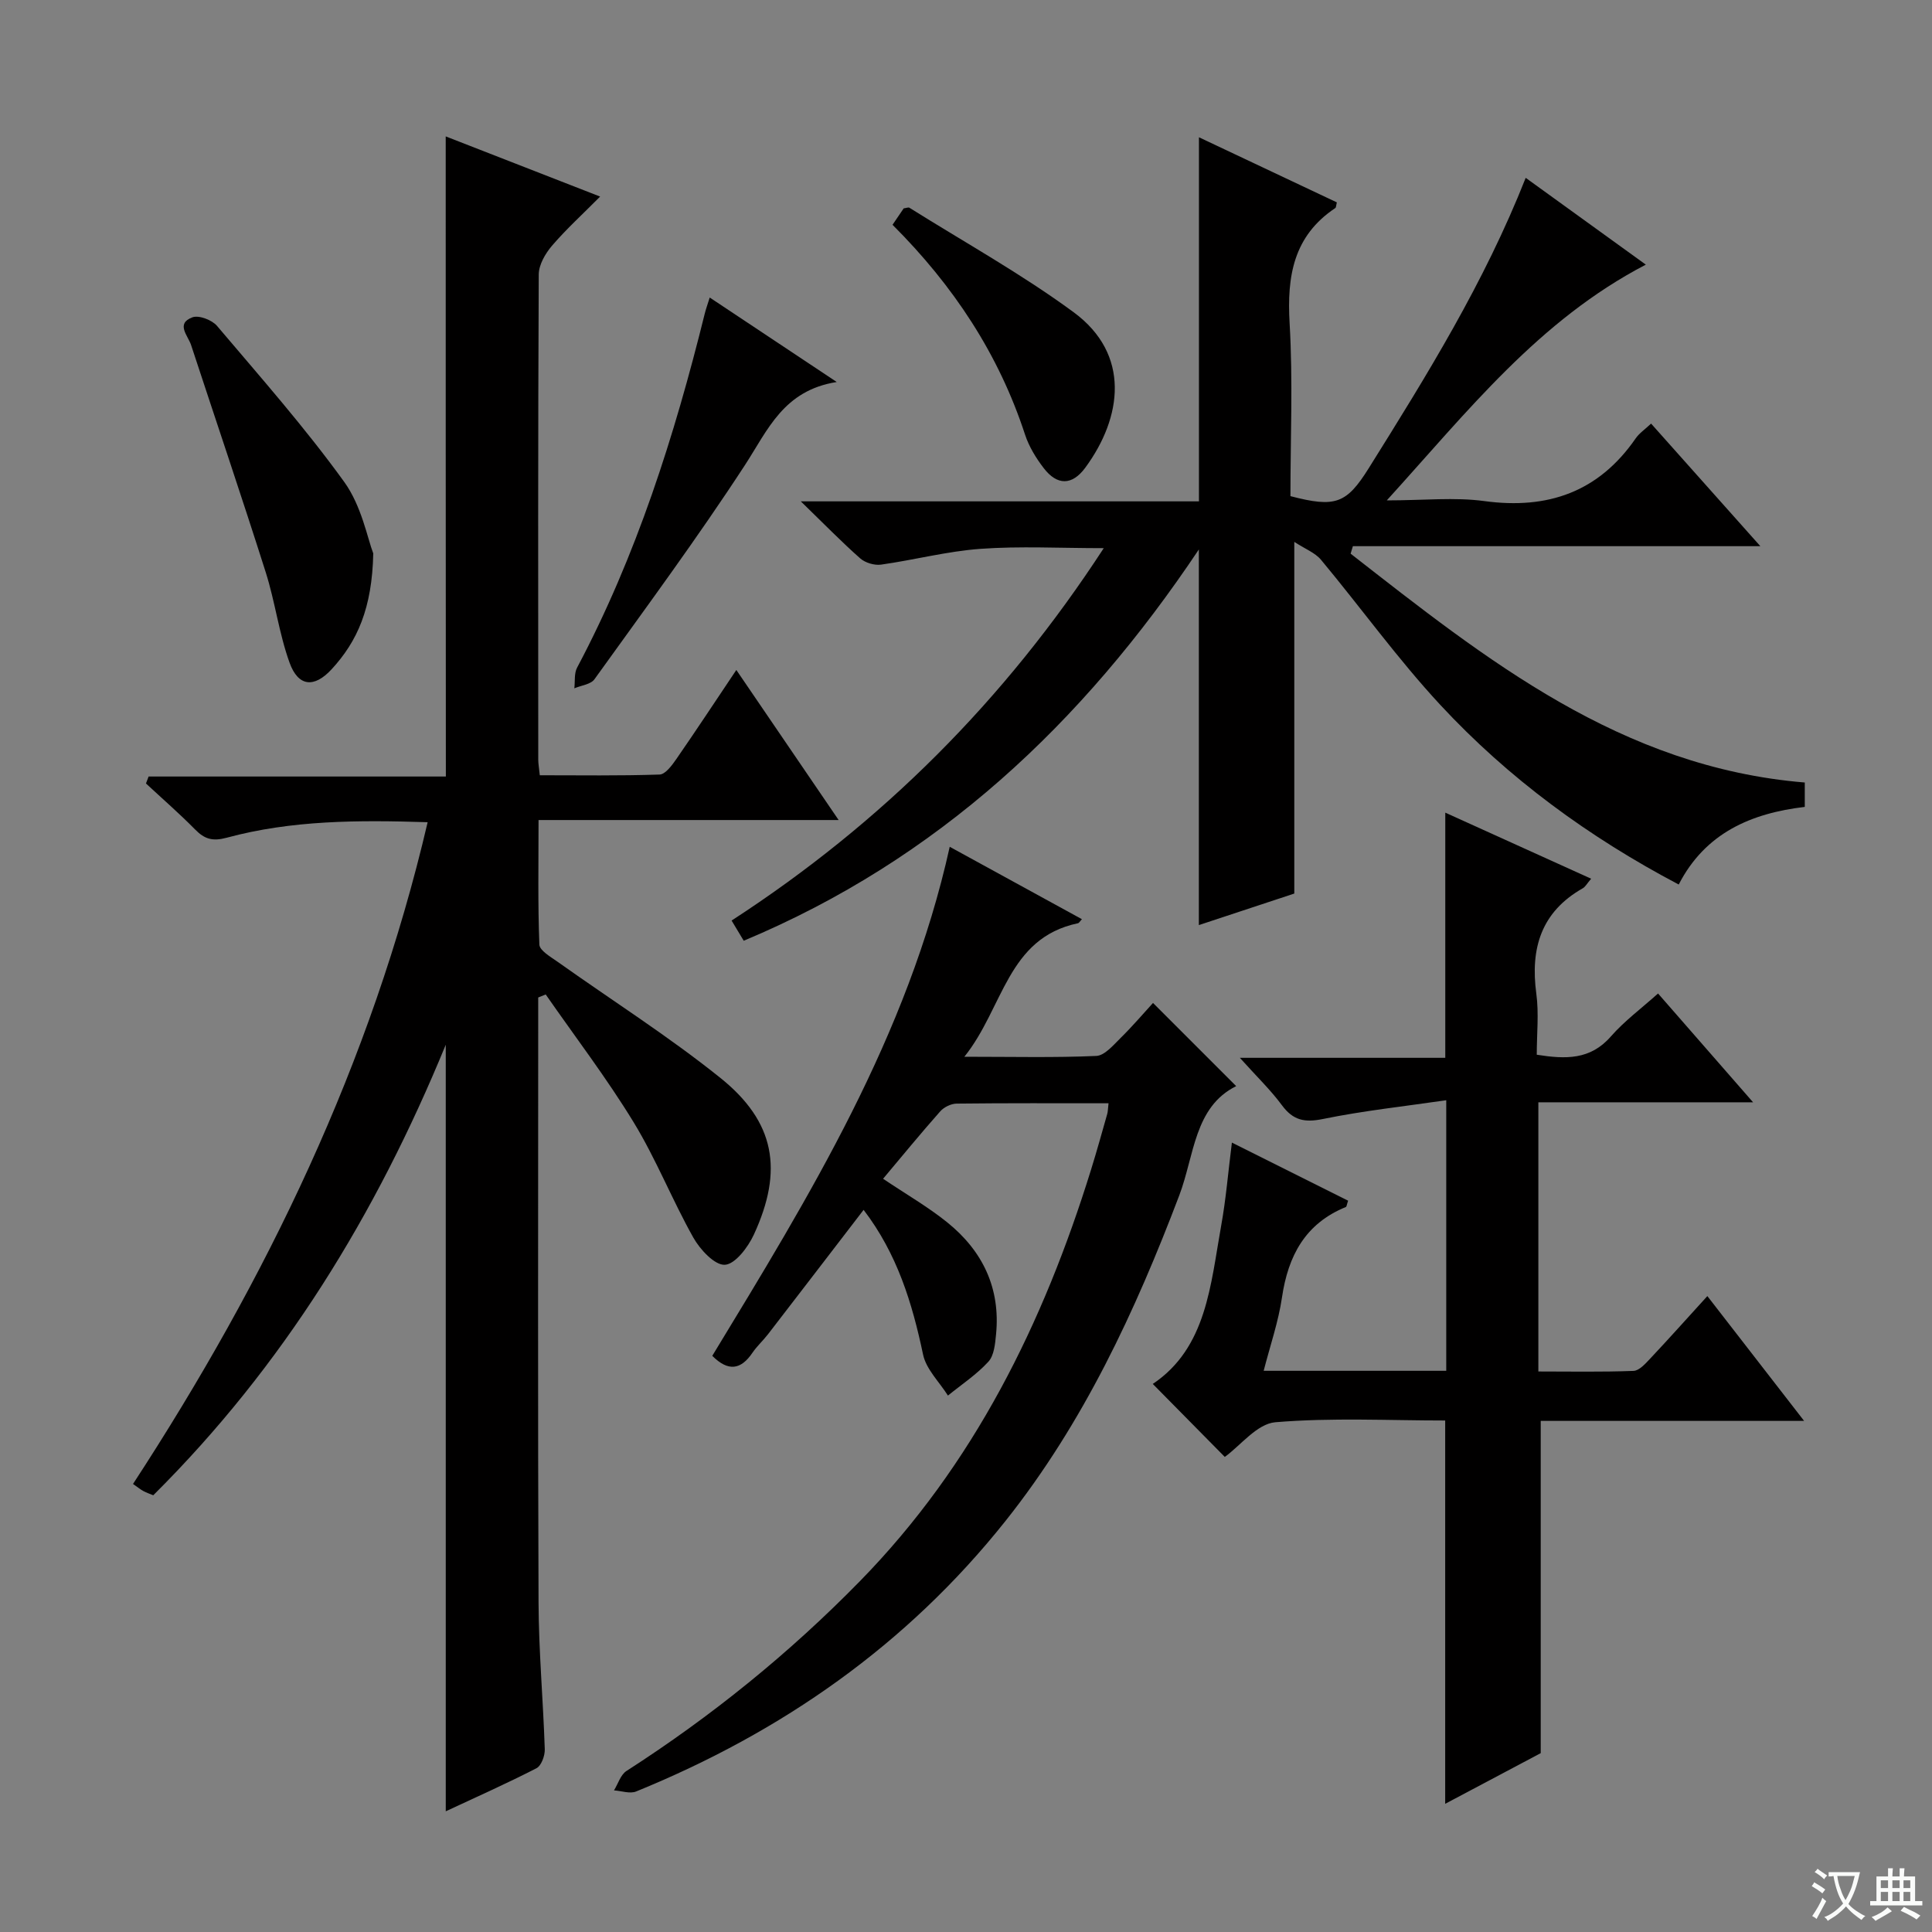 <svg enable-background="new 0 0 400 400" viewBox="0 0 400 400" xmlns="http://www.w3.org/2000/svg"><rect x="0" y="0" width="400" height="400" fill="#808080" stroke="none"/><path d="m377.9 391.2c-.2.3-.4.5-.6.8-.7-.6-1.4-1-2.2-1.5.2-.3.4-.5.5-.8.6.4 1.4.8 2.3 1.5zm-1.8 6.1c-.2-.2-.5-.4-.9-.6.4-.6.8-1.2 1.2-1.9s.7-1.3.9-1.9c.3.3.5.5.8.7-.7 1.3-1.4 2.6-2 3.7zm2.2-9c-.3.3-.5.5-.6.8-.6-.6-1.3-1.1-2-1.5.3-.3.5-.5.6-.7.6.5 1.3.9 2 1.4zm.3.2v-.9h2 4.5c-.3 1.3-.6 2.5-1 3.6s-.9 2.1-1.4 3c.4.5 1 1 1.6 1.4s1.2.8 1.9 1.1c-.3.2-.5.4-.8.8-.4-.3-1-.7-1.6-1.2s-1.2-1.1-1.6-1.6c-.5.6-1.1 1.1-1.7 1.6s-1.4.9-2.1 1.4c-.1-.3-.3-.5-.7-.8.6-.2 1.2-.5 1.9-1s1.4-1.1 2-1.8c-.5-.8-.9-1.6-1.2-2.5s-.6-2-.8-3.2c-.4.1-.7.1-1 .1zm2.5 2.7c.3 1 .7 1.7 1 2.2.3-.5.6-1.1 1-2s.6-1.9.9-3h-3.2-.4c.1.9.3 1.8.7 2.8z" fill="#fafbfa"/><path d="m396.5 388.5v1.5 3.6h1.5v.9c-.4 0-1 0-1.7 0h-7.9c-.5 0-.9 0-1.2 0v-.9h1.3v-3.5c0-.7 0-1.2 0-1.6h2.4c0-.8 0-1.4 0-1.7h1c0 .3-.1.8-.1 1.7h1.5c0-.8 0-1.4 0-1.7h1c0 .3-.1.9-.1 1.7zm-8.2 9.2c-.2-.3-.5-.5-.8-.8.8-.3 1.4-.6 1.9-.9s1-.7 1.4-1.1c.3.3.6.5.9.8-1.6 1-2.8 1.6-3.4 2zm2.6-6.8v-1.6h-1.5v1.6zm0 2.7v-1.9h-1.5v1.9zm2.4-2.7v-1.6h-1.5v1.6zm0 2.7v-1.9h-1.5v1.9zm.2 2 .7-.8c.4.2.9.5 1.6.8s1.3.7 1.8 1c-.3.3-.5.5-.8.8-.4-.3-1.5-1-3.3-1.8zm2-4.7v-1.6h-1.4v1.6zm0 2.7v-1.9h-1.4v1.9z" fill="#fafbfa"/><g fill="#010000"><path d="m92.28 28.24c10.41 4.06 20.73 8.08 31.97 12.46-3.61 3.64-7.01 6.73-9.97 10.18-1.38 1.62-2.73 3.94-2.74 5.95-.16 33.49-.12 66.98-.1 100.47 0 .81.16 1.63.32 3.21 8.3 0 16.55.13 24.8-.15 1.2-.04 2.56-1.9 3.45-3.18 4.16-6.01 8.18-12.12 12.44-18.47 7.03 10.31 13.84 20.31 21.18 31.07-21 0-41.18 0-62.13 0 0 8.95-.16 17.38.17 25.78.05 1.24 2.32 2.54 3.75 3.55 11.24 7.99 22.94 15.41 33.68 24.02 11.37 9.11 13.14 19.13 6.98 32.48-1.2 2.6-3.86 6.13-6 6.25-2.11.12-5.15-3.16-6.54-5.64-4.39-7.81-7.7-16.25-12.36-23.88-5.57-9.12-12.09-17.66-18.2-26.45-.52.21-1.03.42-1.55.63v5.3c0 39.99-.09 79.98.07 119.97.04 10.13.96 20.25 1.29 30.38.04 1.33-.71 3.41-1.73 3.93-6.16 3.16-12.49 5.98-18.77 8.91 0-52.86 0-105.27 0-158.71-14.46 35.23-33.68 66.55-60.56 93.28-.65-.27-1.37-.51-2.04-.87-.57-.3-1.08-.73-2.15-1.47 27.59-42.31 49.35-87.17 61-137.01-14.39-.46-28.16-.43-41.6 3.21-2.93.79-4.59.29-6.54-1.7-3.26-3.31-6.77-6.36-10.18-9.53.18-.48.36-.96.55-1.44h61.54c-.03-44.58-.03-88.3-.03-132.53z"/><path d="m153.98 194.77c-.87-1.45-1.6-2.66-2.51-4.18 31.08-20.17 56.51-45.56 77.05-77.1-9.09 0-17.33-.45-25.51.14-6.91.5-13.71 2.3-20.6 3.27-1.38.19-3.28-.38-4.32-1.3-3.85-3.4-7.44-7.09-12.29-11.8h82.43c0-25.33 0-49.88 0-75.38 9.64 4.55 19.11 9.03 28.55 13.48-.16.63-.14 1.05-.33 1.18-8.65 5.78-10.02 14.09-9.45 23.82.7 11.94.17 23.94.17 35.82 9.31 2.43 11.6 1.59 16.23-5.81 11.97-19.15 23.89-38.33 32.48-60.09 8.41 6.08 16.5 11.92 24.87 17.97-22.17 11.55-36.75 30.22-53.63 48.81 7.7 0 14.04-.69 20.17.14 13.19 1.79 23.7-1.89 31.37-12.99.73-1.06 1.88-1.82 3.18-3.05 7.37 8.27 14.63 16.42 22.62 25.38-28.74 0-56.55 0-84.36 0-.16.52-.32 1.04-.47 1.55 28.07 21.9 55.93 44.23 94.03 47.38v5.05c-11.08 1.31-20.59 5.36-26.1 16.07-18.62-9.81-35.24-21.98-49.37-37.2-8.79-9.48-16.39-20.06-24.68-30.02-1.23-1.48-3.31-2.26-5.54-3.72v72.81c-5.89 1.95-12.72 4.2-19.76 6.53 0-25.97 0-51.29 0-77.77-24.15 36.13-54.13 64.23-94.23 81.01z"/><path d="m373.52 294.18c-19.05 0-36.85 0-54.53 0v68.79c-5.87 3.12-12.68 6.72-19.78 10.49 0-26.71 0-52.74 0-79.36-11.65 0-23.48-.62-35.17.36-3.79.32-7.22 4.84-10.46 7.18-4.9-4.97-9.86-9.99-14.91-15.11 11.17-7.49 11.96-20.53 14.18-32.88.97-5.37 1.41-10.83 2.2-17.09 8.31 4.15 16.21 8.1 24.06 12.03-.27.77-.29 1.23-.47 1.31-8.41 3.43-11.95 10.1-13.22 18.72-.74 5.04-2.44 9.93-3.79 15.19h37.8c0-18.27 0-36.48 0-56.02-8.7 1.27-17.21 2.18-25.55 3.89-3.81.78-6.17.26-8.47-2.85-2.34-3.17-5.23-5.94-8.71-9.82h42.53c0-17.12 0-33.51 0-50.76 10.02 4.54 19.97 9.05 30.2 13.68-.86 1-1.19 1.66-1.72 1.97-8.65 4.9-10.9 12.46-9.63 21.85.55 4.06.09 8.25.09 12.62 5.98.94 11.07 1.1 15.33-3.77 2.82-3.22 6.34-5.82 9.78-8.91 6.42 7.35 12.6 14.43 19.68 22.53-15.5 0-29.82 0-44.46 0v55.73c6.53 0 13.11.13 19.69-.12 1.18-.04 2.46-1.48 3.44-2.52 3.87-4.11 7.63-8.33 11.86-12.97 6.65 8.58 13.04 16.82 20.03 25.84z"/><path d="m229.51 228.42c-10.82 0-21.13-.05-31.44.07-1.16.01-2.64.73-3.41 1.61-4.05 4.57-7.93 9.31-11.83 13.95 4.82 3.24 9.31 5.82 13.29 9.03 7.32 5.9 11.05 13.63 10.1 23.2-.19 1.95-.4 4.36-1.59 5.65-2.44 2.66-5.54 4.71-8.37 7.01-1.77-2.82-4.51-5.44-5.15-8.5-2.25-10.68-5.36-20.86-12.31-29.95-6.73 8.76-13.25 17.27-19.8 25.76-1.02 1.32-2.28 2.45-3.21 3.82-2.4 3.55-5.03 3.94-8.32.64 20.11-33.09 40.48-66.19 49.16-105.39 9.08 4.97 18.19 9.96 27.37 14.99-.4.42-.58.79-.83.84-14.66 3.09-15.37 17.49-23.51 27.64 10.13 0 18.73.21 27.31-.17 1.74-.08 3.53-2.23 5.02-3.7 2.49-2.45 4.76-5.12 6.73-7.27l17.22 17.22c-8.7 4.32-8.65 14.36-11.78 22.61-9.13 24.04-19.84 47.12-35.99 67.43-20.42 25.66-46.31 43.7-76.45 55.99-1.29.53-3.05-.12-4.6-.22.85-1.37 1.37-3.25 2.6-4.03 17.58-11.3 33.69-24.34 48.32-39.29 23.63-24.16 38-53.43 47.87-85.26 1.18-3.8 2.24-7.63 3.33-11.46.14-.45.12-.94.27-2.22z"/><path d="m77.28 114.58c-.24 11.34-3.28 18.19-8.63 23.99-3.61 3.92-6.91 3.6-8.7-1.37-2.18-6.03-2.98-12.54-4.92-18.67-5-15.75-10.31-31.4-15.47-47.1-.65-1.97-3.23-4.42.27-5.73 1.33-.5 4.05.54 5.09 1.76 8.99 10.61 18.23 21.07 26.35 32.32 3.61 5 4.82 11.73 6.01 14.8z"/><path d="m146.94 61.6c8.61 5.73 16.83 11.2 26.3 17.49-11.03 1.74-14.26 9.91-19 17.19-9.86 15.13-20.62 29.68-31.17 44.36-.77 1.07-2.75 1.26-4.16 1.87.17-1.44-.06-3.09.57-4.28 12.3-23.18 20.15-47.94 26.43-73.29.22-.91.55-1.8 1.03-3.34z"/><path d="m184.79 46.54c.93-1.36 1.66-2.44 2.31-3.4.56-.07.97-.26 1.18-.13 11.38 7.14 23.2 13.69 34 21.63 11.84 8.71 10.09 21.77 2.41 32.2-2.72 3.69-5.81 3.71-8.59.09-1.6-2.08-3.06-4.46-3.87-6.93-5.44-16.64-14.77-30.8-27.44-43.46z"/></g></svg>